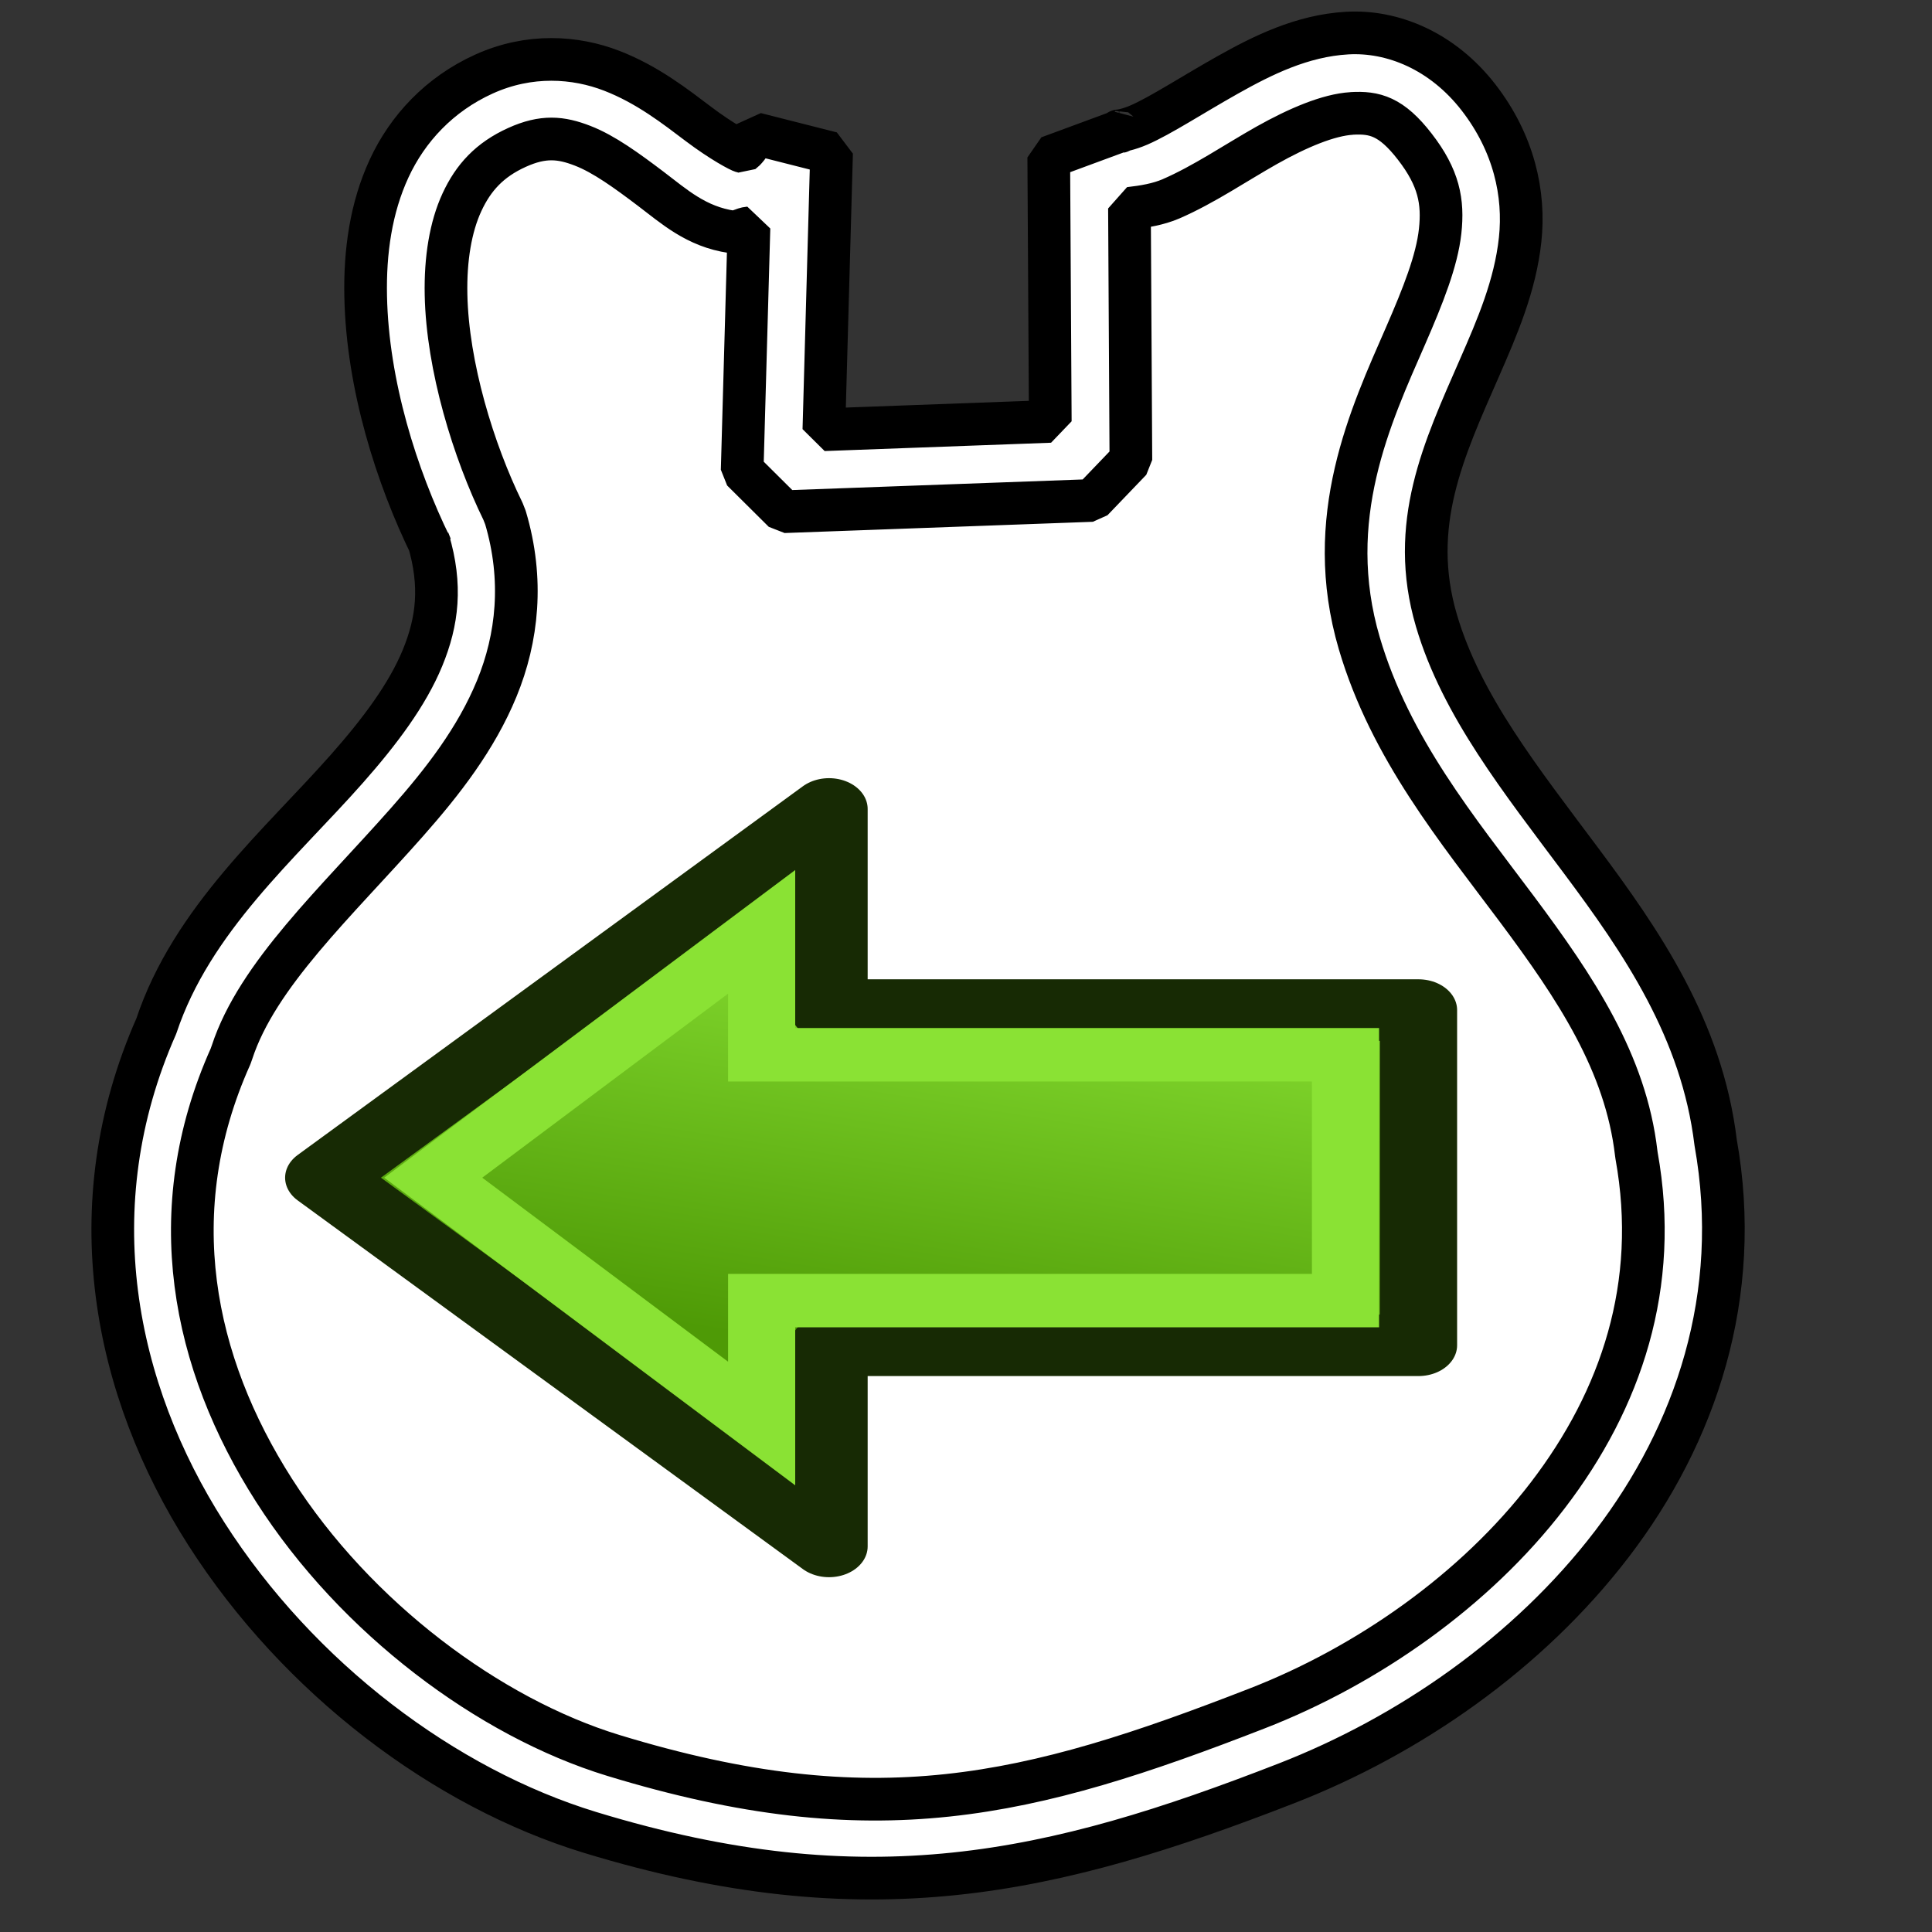 <?xml version="1.0" encoding="UTF-8" standalone="no"?>
<!-- Created with Inkscape (http://www.inkscape.org/) -->

<svg
   xmlns:dc="http://purl.org/dc/elements/1.1/"
   xmlns:cc="http://creativecommons.org/ns#"
   xmlns:rdf="http://www.w3.org/1999/02/22-rdf-syntax-ns#"
   xmlns:svg="http://www.w3.org/2000/svg"
   xmlns="http://www.w3.org/2000/svg"
   xmlns:xlink="http://www.w3.org/1999/xlink"
   xmlns:sodipodi="http://sodipodi.sourceforge.net/DTD/sodipodi-0.dtd"
   xmlns:inkscape="http://www.inkscape.org/namespaces/inkscape"
   width="128"
   height="128"
   viewBox="0 0 33.867 33.867"
   version="1.1"
   id="svg8"
   inkscape:version="0.92.4 (unknown)"
   sodipodi:docname="import_body_shape.svg">
  <rect x="0" y="0" width="33.867" height="33.867" fill="#333333" stroke="none"/>
  <defs
     id="defs2">
    <linearGradient
       inkscape:collect="always"
       xlink:href="#linearGradient3806"
       id="linearGradient3012"
       gradientUnits="userSpaceOnUse"
       gradientTransform="matrix(1.45,0,0,1.471,-27.45,-15.059)"
       x1="39.264"
       y1="20.978"
       x2="43.479"
       y2="42.077" />
    <linearGradient
       id="linearGradient3806">
      <stop
         style="stop-color:#8ae234;stop-opacity:1"
         offset="0"
         id="stop3808" />
      <stop
         style="stop-color:#4e9a06;stop-opacity:1"
         offset="1"
         id="stop3810" />
    </linearGradient>
  </defs>
  <sodipodi:namedview
     id="base"
     pagecolor="#ffffff"
     bordercolor="#666666"
     borderopacity="1.0"
     inkscape:pageopacity="0.0"
     inkscape:pageshadow="2"
     inkscape:zoom="5.0869712"
     inkscape:cx="58.753036"
     inkscape:cy="62.017094"
     inkscape:document-units="px"
     inkscape:current-layer="layer1"
     showgrid="false"
     units="px"
     inkscape:window-width="1920"
     inkscape:window-height="1023"
     inkscape:window-x="0"
     inkscape:window-y="0"
     inkscape:window-maximized="1"
     inkscape:snap-global="false" />
  <g
     inkscape:label="Layer 1"
     inkscape:groupmode="layer"
     id="layer1"
     transform="translate(0,-263.133)">
    <path
       style="fill:#ffffff;stroke:none;stroke-width:0.265px;stroke-linecap:butt;stroke-linejoin:miter;stroke-opacity:1"
       d="m 7.386,266.105 -0.312,2.757 0.676,2.289 0.832,2.341 -0.884,1.82 -1.716,2.809 -2.705,3.381 -0.832,4.057 2.445,5.461 3.537,2.653 4.005,1.3 3.225,0.364 3.589,-0.468 c 0,0 3.173,-1.248 3.381,-1.248 0.208,0 3.173,-2.237 3.173,-2.237 l 1.82,-1.612 1.352,-2.184 0.572,-2.289 -0.364,-2.705 -1.248,-3.069 -2.08,-2.289 -0.936,-2.289 -0.572,-1.56 0.364,-3.017 1.144,-2.809 0.052,-1.456 -0.78,-1.248 -1.144,-0.572 -1.716,0.468 -1.404,0.936 -1.56,0.624 -0.208,0.676 -0.104,2.341 0.052,1.612 -0.832,0.416 -4.161,0.104 -0.364,-0.936 0.156,-4.109 h -1.144 l -1.976,-1.3 -1.612,-0.26 -1.196,0.624 z"
       id="path2238"
       inkscape:connector-curvature="0" />
    <path
       style="color:#000000;font-style:normal;font-variant:normal;font-weight:normal;font-stretch:normal;font-size:medium;line-height:normal;font-family:sans-serif;font-variant-ligatures:normal;font-variant-position:normal;font-variant-caps:normal;font-variant-numeric:normal;font-variant-alternates:normal;font-feature-settings:normal;text-indent:0;text-align:start;text-decoration:none;text-decoration-line:none;text-decoration-style:solid;text-decoration-color:#000000;letter-spacing:normal;word-spacing:normal;text-transform:none;writing-mode:lr-tb;direction:ltr;text-orientation:mixed;dominant-baseline:auto;baseline-shift:baseline;text-anchor:start;white-space:normal;shape-padding:0;clip-rule:nonzero;display:inline;overflow:visible;visibility:visible;opacity:1;isolation:auto;mix-blend-mode:normal;color-interpolation:sRGB;color-interpolation-filters:linearRGB;solid-color:#000000;solid-opacity:1;vector-effect:none;fill:#ffffff;fill-opacity:1;fill-rule:nonzero;stroke:#000000;stroke-width:0.748;stroke-linecap:round;stroke-linejoin:bevel;stroke-miterlimit:4;stroke-dasharray:none;stroke-dashoffset:0;stroke-opacity:1;color-rendering:auto;image-rendering:auto;shape-rendering:auto;text-rendering:auto;enable-background:accumulate"
       d="m 23.613,263.713 c -0.793,0.046 -1.485,0.392 -2.1,0.738 -0.615,0.346 -1.171,0.71 -1.547,0.873 -0.188,0.081 -0.322,0.102 -0.354,0.102 -0.031,-8.4e-4 0.039,0.033 0.016,0.006 l -1.244,0.459 0.027,4.629 -3.969,0.146 0.135,-4.85 -1.332,-0.338 c -0.111,0.218 -0.198,0.298 -0.223,0.316 -0.05,-0.011 -0.374,-0.183 -0.771,-0.482 -0.404,-0.304 -0.897,-0.695 -1.529,-0.939 -0.633,-0.245 -1.44,-0.304 -2.24,0.059 -0.781,0.354 -1.339,0.959 -1.66,1.652 -0.321,0.693 -0.428,1.464 -0.412,2.242 0.031,1.556 0.543,3.165 1.143,4.389 l -0.043,-0.109 c 0.235,0.791 0.161,1.419 -0.104,2.061 -0.264,0.642 -0.745,1.286 -1.326,1.943 -1.156,1.309 -2.718,2.638 -3.34,4.51 -1.399,3.164 -0.738,6.374 0.877,8.9 1.623,2.538 4.174,4.455 6.725,5.234 4.864,1.485 8.105,0.737 12.207,-0.859 2.142,-0.834 4.236,-2.273 5.707,-4.197 1.468,-1.919 2.297,-4.358 1.818,-7.039 -0.24,-1.983 -1.304,-3.525 -2.355,-4.934 -1.057,-1.416 -2.1,-2.722 -2.539,-4.213 -0.495,-1.682 0.13,-3.003 0.754,-4.43 0.312,-0.713 0.626,-1.44 0.713,-2.246 0.087,-0.806 -0.109,-1.695 -0.73,-2.496 -0.634,-0.817 -1.509,-1.173 -2.303,-1.127 z m 0.082,1.408 c 0.403,-0.023 0.694,0.051 1.105,0.582 0.424,0.547 0.501,0.965 0.445,1.482 -0.056,0.517 -0.3,1.132 -0.605,1.832 -0.611,1.399 -1.458,3.199 -0.812,5.393 0.543,1.845 1.729,3.275 2.762,4.658 1.032,1.383 1.908,2.697 2.092,4.279 l 0.006,0.043 c 0.41,2.27 -0.27,4.274 -1.553,5.951 -1.282,1.677 -3.18,2.994 -5.098,3.74 -4.018,1.564 -6.701,2.224 -11.285,0.824 -2.174,-0.664 -4.516,-2.409 -5.947,-4.646 -1.431,-2.238 -1.979,-4.896 -0.764,-7.607 l 0.025,-0.07 c 0.445,-1.364 1.824,-2.628 3.07,-4.039 0.623,-0.705 1.209,-1.457 1.572,-2.34 0.363,-0.883 0.476,-1.909 0.152,-2.998 l -0.043,-0.109 c -0.519,-1.06 -0.973,-2.543 -0.998,-3.797 -0.013,-0.627 0.079,-1.189 0.279,-1.621 0.2,-0.432 0.485,-0.744 0.965,-0.961 0.461,-0.209 0.774,-0.175 1.15,-0.029 0.376,0.145 0.78,0.441 1.189,0.75 0.409,0.309 0.799,0.669 1.43,0.76 0.094,0.014 0.195,-0.062 0.297,-0.07 l -0.119,4.25 0.73,0.725 5.404,-0.197 0.68,-0.709 -0.025,-4.412 c 0.256,-0.029 0.506,-0.071 0.727,-0.166 0.577,-0.25 1.127,-0.627 1.678,-0.938 0.551,-0.31 1.087,-0.535 1.49,-0.559 z"
       id="path847"
       inkscape:connector-curvature="0" />
    <g
       style="display:inline"
       inkscape:label="Layer 1"
       id="layer1-3"
       transform="matrix(-0.314,0,0,0.25,25.807,275.089)">
      <path
         inkscape:export-ydpi="4.1683898"
         inkscape:export-xdpi="4.1683898"
         inkscape:export-filename="/home/yorik/Documents/Lab/Draft/icons/changeprop.png"
         sodipodi:nodetypes="cccccccc"
         id="path3343"
         d="M 35.907,8.897 V 23 H 3 l 10e-8,23.505 H 35.907 V 60.608 L 64.114,34.753 Z"
         style="fill:url(#linearGradient3012);fill-opacity:1;fill-rule:evenodd;stroke:#172a04;stroke-width:4.315;stroke-linecap:butt;stroke-linejoin:round;stroke-miterlimit:4;stroke-dasharray:none;stroke-opacity:1"
         inkscape:connector-curvature="0" />
      <path
         inkscape:export-ydpi="4.1683898"
         inkscape:export-xdpi="4.1683898"
         inkscape:export-filename="/home/yorik/Documents/Lab/Draft/icons/changeprop.png"
         sodipodi:nodetypes="cccccccc"
         id="path3343-2"
         d="m 39.668,17.515 v 8.619 H 7.074 V 43.371 H 39.668 v 8.619 l 18.334,-17.237 z"
         style="fill:none;stroke:#8ae234;stroke-width:3.748;stroke-linecap:butt;stroke-linejoin:miter;stroke-miterlimit:4;stroke-dasharray:none;stroke-opacity:1"
         inkscape:connector-curvature="0" />
    </g>
  </g>
</svg>
